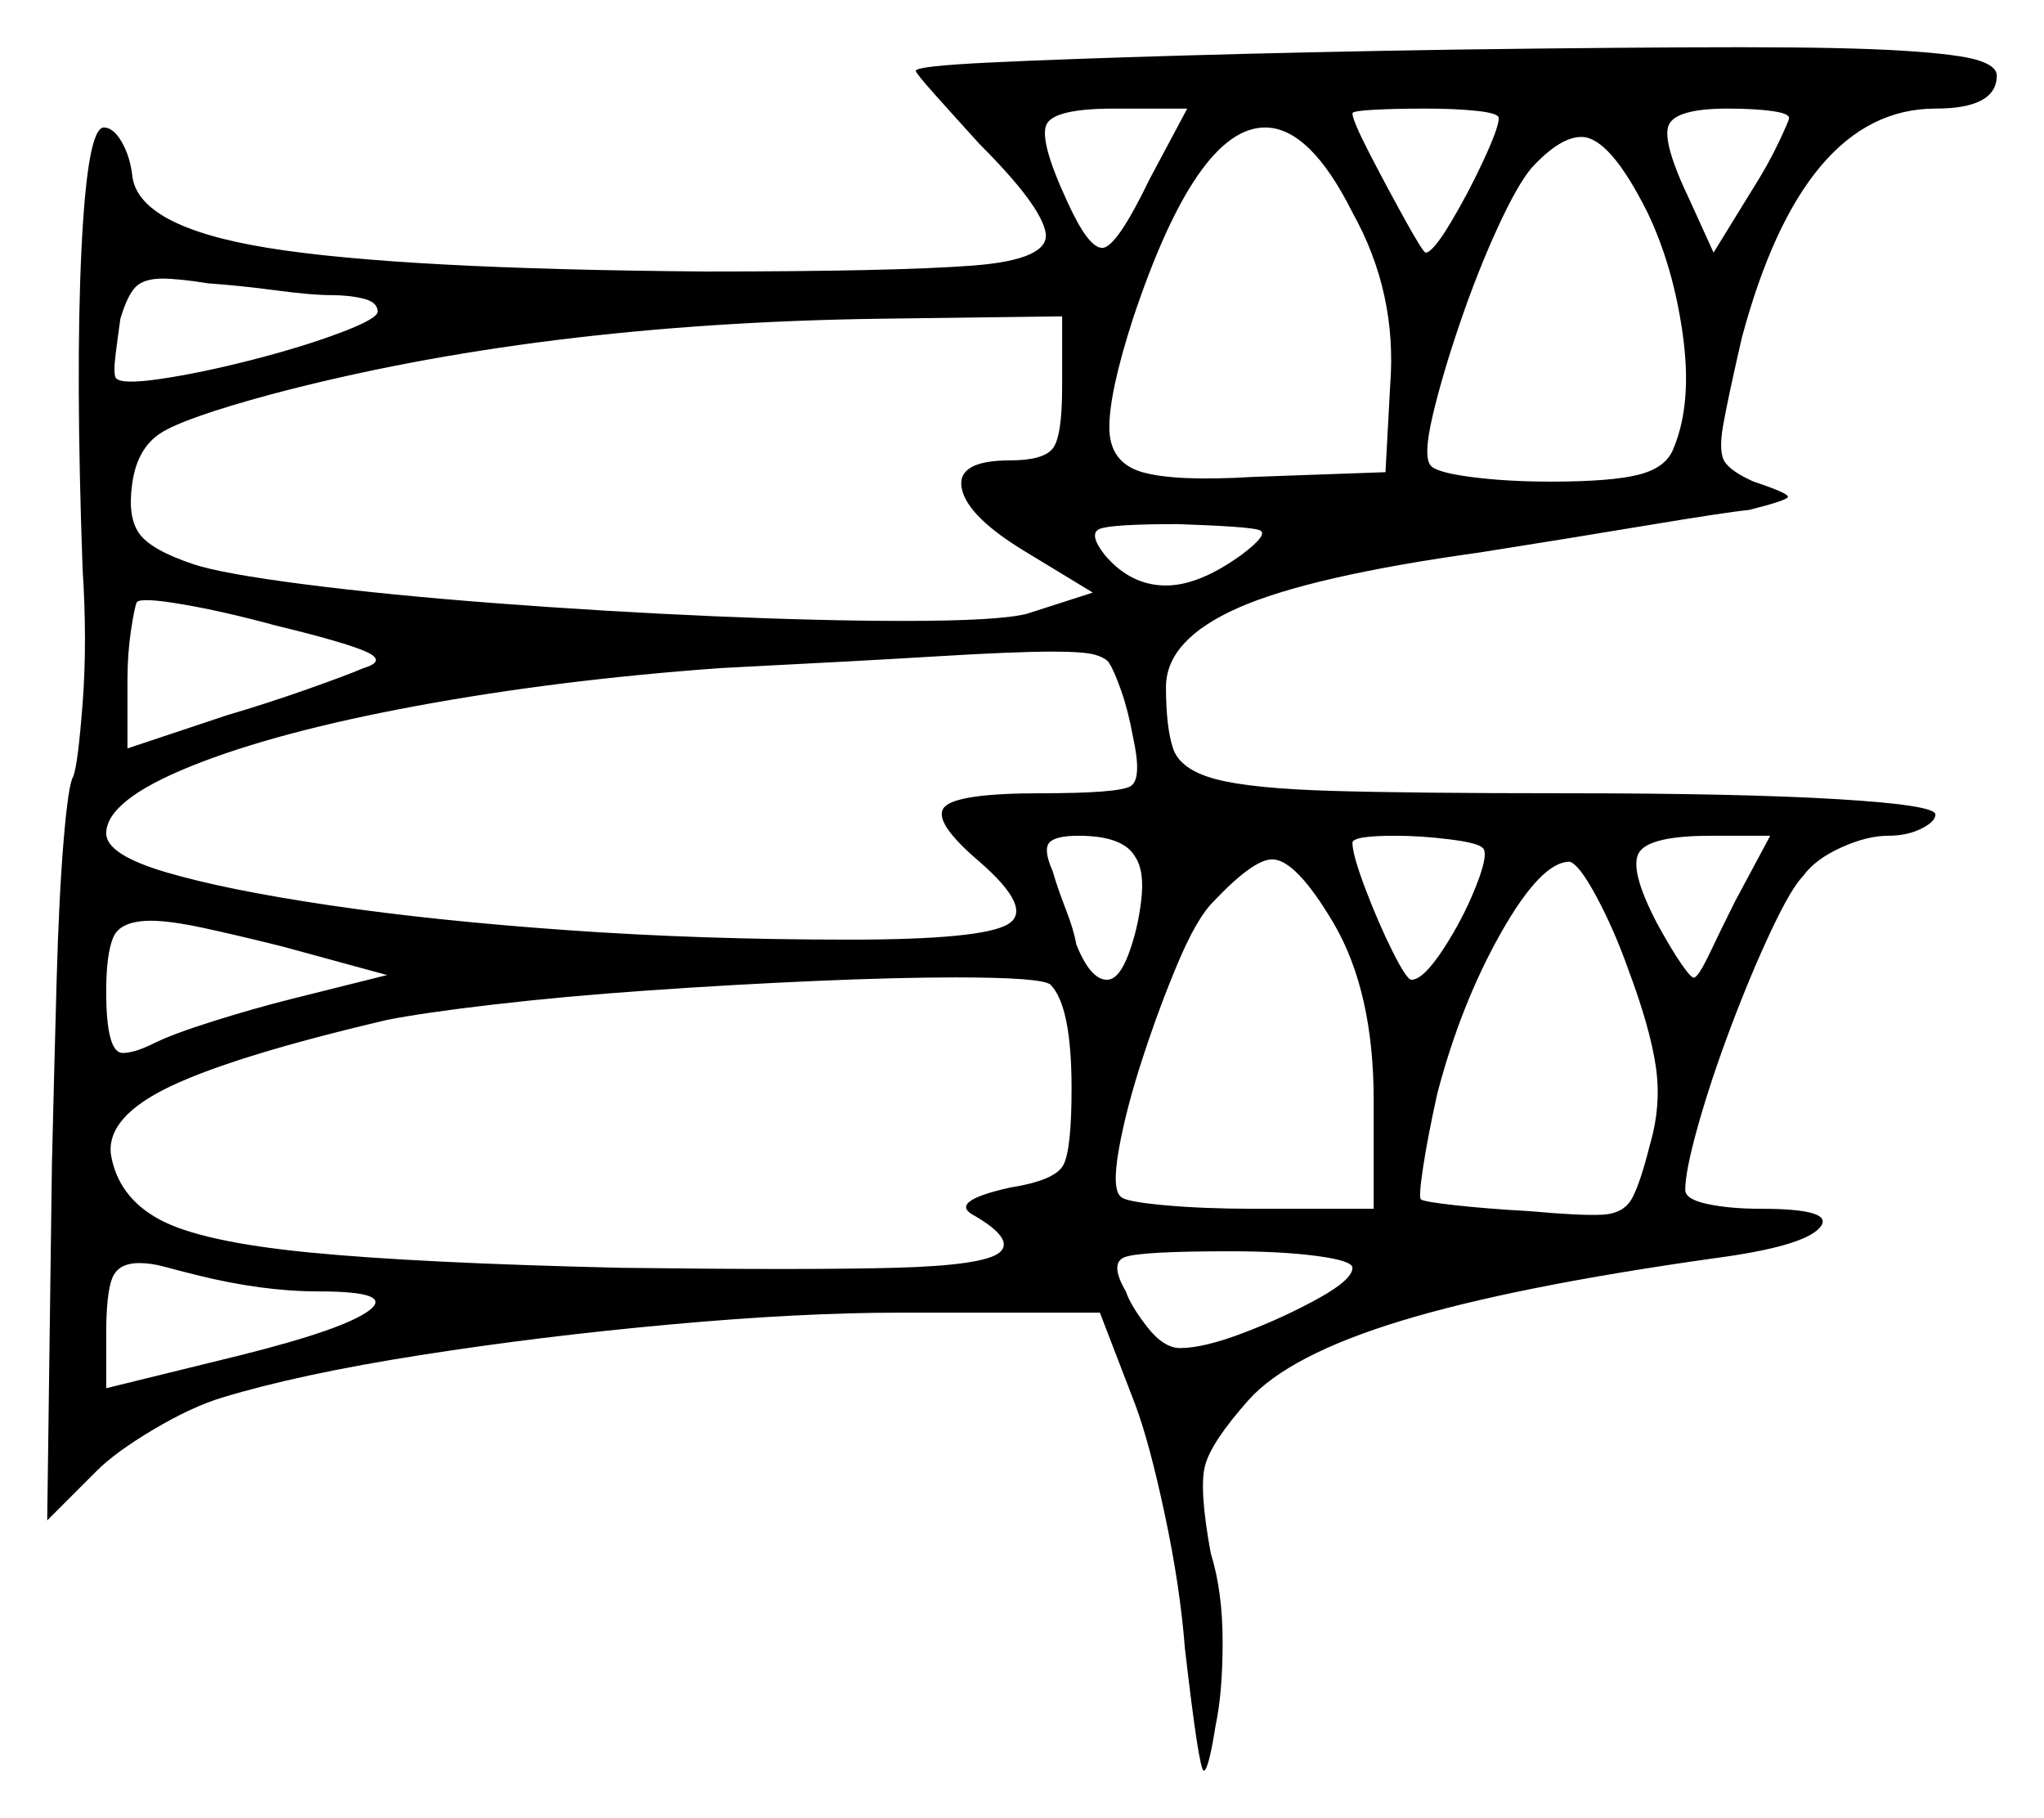 <svg xmlns="http://www.w3.org/2000/svg" width="433.0" height="385.0" viewBox="0 0 433.0 385.0"><path d="M82.0 206.5 60.0 200.5Q50.0 198.0 43.0 196.5Q36.0 195.0 32.0 195.0Q25.5 195.0 24.0 198.5Q22.5 202.0 22.5 210.0Q22.5 223.0 26.0 223.0Q28.5 223.0 32.5 221.0Q36.5 219.0 45.25 216.25Q54.0 213.5 62.0 211.5ZM67.5 273.5Q55.5 273.5 41.5 270.0Q37.5 269.0 34.75 268.25Q32.0 267.5 29.5 267.5Q25.0 267.5 23.75 270.75Q22.5 274.0 22.5 282.5V294.0L51.0 287.0Q73.0 281.5 78.25 277.5Q83.5 273.5 67.5 273.5ZM227.0 230.5Q227.0 213.0 222.5 208.5Q220.5 207.0 202.5 207.0Q190.0 207.0 172.75 207.75Q155.5 208.5 137.5 209.75Q119.5 211.0 104.5 212.75Q89.5 214.5 82.0 216.0Q50.0 223.5 36.25 230.0Q22.5 236.5 23.5 244.5Q25.0 253.5 33.75 258.25Q42.5 263.0 65.5 265.25Q88.5 267.5 131.5 268.5Q170.5 269.0 189.5 268.5Q208.5 268.0 211.75 265.25Q215.0 262.5 206.5 257.5Q200.5 254.5 214.0 251.5Q223.5 250.0 225.25 246.75Q227.0 243.5 227.0 230.5ZM286.5 268.5Q286.5 267.0 279.0 266.0Q271.5 265.0 260.5 265.0Q241.5 265.0 238.25 266.25Q235.0 267.5 238.5 273.5Q239.5 276.5 243.0 281.0Q246.5 285.5 250.0 285.5Q255.0 285.5 263.5 282.25Q272.0 279.0 279.25 275.0Q286.5 271.0 286.5 268.5ZM70.0 62.5Q66.0 62.5 58.5 61.5Q51.0 60.5 44.0 60.0Q41.0 59.5 38.5 59.25Q36.0 59.0 34.5 59.0Q30.5 59.0 28.75 60.75Q27.0 62.5 25.5 67.5Q25.0 71.0 24.5 75.0Q24.0 79.0 24.5 80.0Q25.5 81.5 34.0 80.25Q42.5 79.0 53.25 76.25Q64.0 73.5 72.0 70.5Q80.0 67.5 80.0 66.0Q80.0 64.0 77.0 63.25Q74.0 62.5 70.0 62.5ZM77.0 141.5Q82.0 140.0 77.5 138.0Q73.0 136.0 58.5 132.5Q47.5 129.5 38.75 128.0Q30.0 126.5 29.0 127.5Q28.5 128.5 27.75 133.5Q27.0 138.5 27.0 144.0V158.5L48.0 151.5Q56.5 149.0 65.0 146.0Q73.5 143.0 77.0 141.5ZM225.0 82.0V67.0L186.5 67.5Q114.0 68.5 57.5 83.5Q39.0 88.5 34.0 91.75Q29.0 95.0 28.0 102.5Q27.0 109.5 29.5 113.0Q32.0 116.5 41.0 119.5Q47.0 121.5 64.5 123.75Q82.0 126.0 105.0 127.75Q128.0 129.5 151.0 130.5Q174.0 131.5 191.5 131.5Q211.5 131.5 217.5 130.0L231.5 125.5L217.5 117.0Q205.0 109.5 203.75 103.5Q202.5 97.5 214.0 97.5Q221.0 97.5 223.0 95.0Q225.0 92.5 225.0 82.0ZM235.0 140.5Q234.5 139.5 232.25 138.75Q230.0 138.0 223.0 138.0Q215.0 138.0 198.5 139.0Q182.0 140.0 152.5 141.5Q118.0 144.0 88.25 149.5Q58.5 155.0 40.5 162.25Q22.5 169.5 22.5 176.5Q22.5 181.0 35.25 184.75Q48.0 188.5 70.0 191.75Q92.0 195.0 120.25 197.0Q148.5 199.0 180.0 199.0Q208.0 199.0 213.5 195.75Q219.0 192.5 207.5 182.5Q197.5 174.0 200.0 171.0Q202.5 168.0 220.5 168.0Q237.0 168.0 239.5 166.5Q242.0 165.0 240.0 156.0Q239.0 150.5 237.5 146.25Q236.0 142.0 235.0 140.5ZM240.5 181.5Q238.0 177.0 228.5 177.0Q223.5 177.0 222.25 178.5Q221.0 180.0 223.0 184.5Q224.0 188.0 225.75 192.5Q227.5 197.0 228.0 200.0Q231.0 207.5 234.5 207.5Q237.0 207.5 239.0 202.25Q241.0 197.0 241.75 190.75Q242.5 184.5 240.5 181.5ZM282.5 195.5Q274.5 182.0 269.5 182.0Q265.5 182.0 257.0 191.0Q253.5 194.5 249.5 204.0Q245.5 213.5 242.0 224.25Q238.5 235.0 237.0 243.5Q235.5 252.0 237.5 253.5Q238.5 254.5 246.75 255.25Q255.0 256.0 265.5 256.0H291.0V233.0Q291.0 210.0 282.5 195.5ZM314.0 179.5Q313.0 178.5 307.0 177.75Q301.0 177.0 295.5 177.0Q286.5 177.0 286.5 178.5Q286.5 181.0 289.25 188.25Q292.0 195.5 295.0 201.5Q298.0 207.5 299.0 207.5Q301.5 207.5 305.75 201.0Q310.0 194.5 312.75 187.5Q315.5 180.5 314.0 179.5ZM345.0 205.5Q342.0 197.0 338.25 190.0Q334.5 183.0 332.5 182.5Q326.5 182.5 318.0 197.5Q309.5 212.5 304.5 231.5Q302.5 240.5 301.5 247.0Q300.5 253.5 301.0 254.0Q301.5 254.5 308.25 255.25Q315.0 256.0 324.0 256.5Q335.0 257.5 339.5 257.25Q344.0 257.0 345.75 253.75Q347.5 250.5 349.5 242.5Q352.0 234.0 350.75 225.75Q349.5 217.5 345.0 205.5ZM367.5 191.0 375.0 177.0H362.5Q349.5 177.0 347.25 180.5Q345.0 184.0 351.0 195.5Q354.0 201.0 356.25 204.25Q358.5 207.5 359.0 207.0Q360.0 206.5 362.25 201.75Q364.5 197.0 367.5 191.0ZM243.5 38.0 251.5 23.0H236.0Q223.5 23.0 221.75 26.25Q220.0 29.5 226.0 42.5Q230.5 52.5 233.5 52.5Q236.5 52.5 243.5 38.0ZM263.0 117.5Q269.0 113.0 266.75 112.25Q264.5 111.5 249.5 111.0Q235.5 111.0 233.0 112.0Q230.5 113.0 234.0 117.5Q239.5 124.0 247.0 124.0Q254.0 124.0 263.0 117.5ZM286.5 45.0Q277.5 27.0 268.0 27.0Q253.5 27.0 240.0 67.5Q235.0 83.0 235.0 90.5Q235.0 98.0 242.0 100.0Q249.0 102.0 265.5 101.0L293.5 100.0L294.5 81.5Q296.0 62.0 286.5 45.0ZM317.5 25.0Q317.5 24.0 313.0 23.5Q308.5 23.0 302.0 23.0Q295.5 23.0 291.0 23.25Q286.5 23.5 286.5 24.0Q286.5 25.5 290.25 32.75Q294.0 40.0 297.75 46.75Q301.5 53.5 302.0 53.5Q303.5 53.5 307.25 47.25Q311.0 41.0 314.25 34.0Q317.5 27.0 317.5 25.0ZM349.0 45.0Q341.0 29.0 335.0 29.0Q330.5 29.0 324.5 35.5Q321.5 39.0 317.25 48.25Q313.0 57.5 309.25 68.5Q305.5 79.5 303.5 88.0Q301.5 96.5 303.0 98.5Q304.0 100.0 311.5 101.0Q319.0 102.0 328.5 102.0Q341.5 102.0 347.25 100.5Q353.0 99.0 354.5 95.0Q358.5 85.5 356.5 71.0Q354.5 56.5 349.0 45.0ZM379.0 25.0Q379.0 24.0 375.25 23.5Q371.5 23.0 366.0 23.0Q355.0 23.0 353.5 26.5Q352.0 30.0 358.0 42.5L363.0 53.5L371.0 40.5Q374.5 35.0 376.75 30.25Q379.0 25.5 379.0 25.0ZM194.0 15.0Q194.0 14.0 209.5 13.25Q225.0 12.5 251.0 11.75Q277.0 11.0 308.5 10.5Q346.0 10.0 368.75 10.0Q391.5 10.0 403.25 10.75Q415.0 11.5 419.0 12.75Q423.0 14.0 423.0 16.0Q423.0 23.0 410.0 23.0Q382.0 23.0 369.0 71.5Q366.0 84.5 365.0 90.25Q364.0 96.0 365.5 98.0Q367.0 100.0 371.5 102.0Q379.0 104.5 378.75 105.25Q378.5 106.0 370.5 108.0Q365.5 108.5 349.0 111.25Q332.5 114.0 313.5 117.0Q277.5 122.0 262.25 128.75Q247.0 135.5 247.0 145.5Q247.0 154.0 248.5 158.5Q250.0 163.0 257.5 165.0Q265.0 167.0 282.25 167.5Q299.5 168.0 331.0 168.0Q368.5 168.0 389.25 169.25Q410.0 170.5 410.0 172.5Q410.0 174.0 407.0 175.5Q404.0 177.0 400.0 177.0Q395.5 177.0 390.0 179.5Q384.5 182.0 382.0 185.5Q379.5 188.0 375.25 197.0Q371.0 206.0 366.75 217.25Q362.5 228.5 359.75 238.25Q357.0 248.0 357.0 252.0Q357.0 254.0 361.75 255.0Q366.5 256.0 373.0 256.0Q389.0 256.0 385.5 260.0Q382.0 264.0 363.0 266.5Q320.5 272.5 296.75 279.75Q273.0 287.0 264.5 296.5Q256.5 305.5 255.25 310.5Q254.0 315.5 256.5 329.0Q259.0 337.0 259.0 347.75Q259.0 358.5 257.5 365.5Q256.0 375.0 255.0 375.0Q254.0 375.0 251.0 349.0Q250.0 336.0 246.75 320.75Q243.5 305.5 240.5 297.5L233.0 278.0H190.5Q169.5 278.0 142.0 280.5Q114.5 283.0 89.0 287.0Q63.5 291.0 47.0 296.0Q40.5 298.0 32.5 302.75Q24.5 307.5 20.5 311.5L10.0 322.0L11.0 246.5Q11.5 225.5 12.0 207.5Q12.5 189.5 13.5 177.75Q14.5 166.0 15.5 164.5Q16.5 162.0 17.5 149.0Q18.5 136.0 17.5 120.5Q16.0 79.0 17.25 53.0Q18.5 27.0 22.0 27.0Q24.0 27.0 25.75 30.0Q27.5 33.0 28.0 37.0Q29.0 48.0 56.75 52.5Q84.5 57.0 149.5 57.5Q189.5 57.5 206.0 56.25Q222.5 55.0 221.5 49.25Q220.5 43.5 207.5 30.5Q202.5 25.0 198.25 20.25Q194.0 15.5 194.0 15.0Z" fill="black" /></svg>